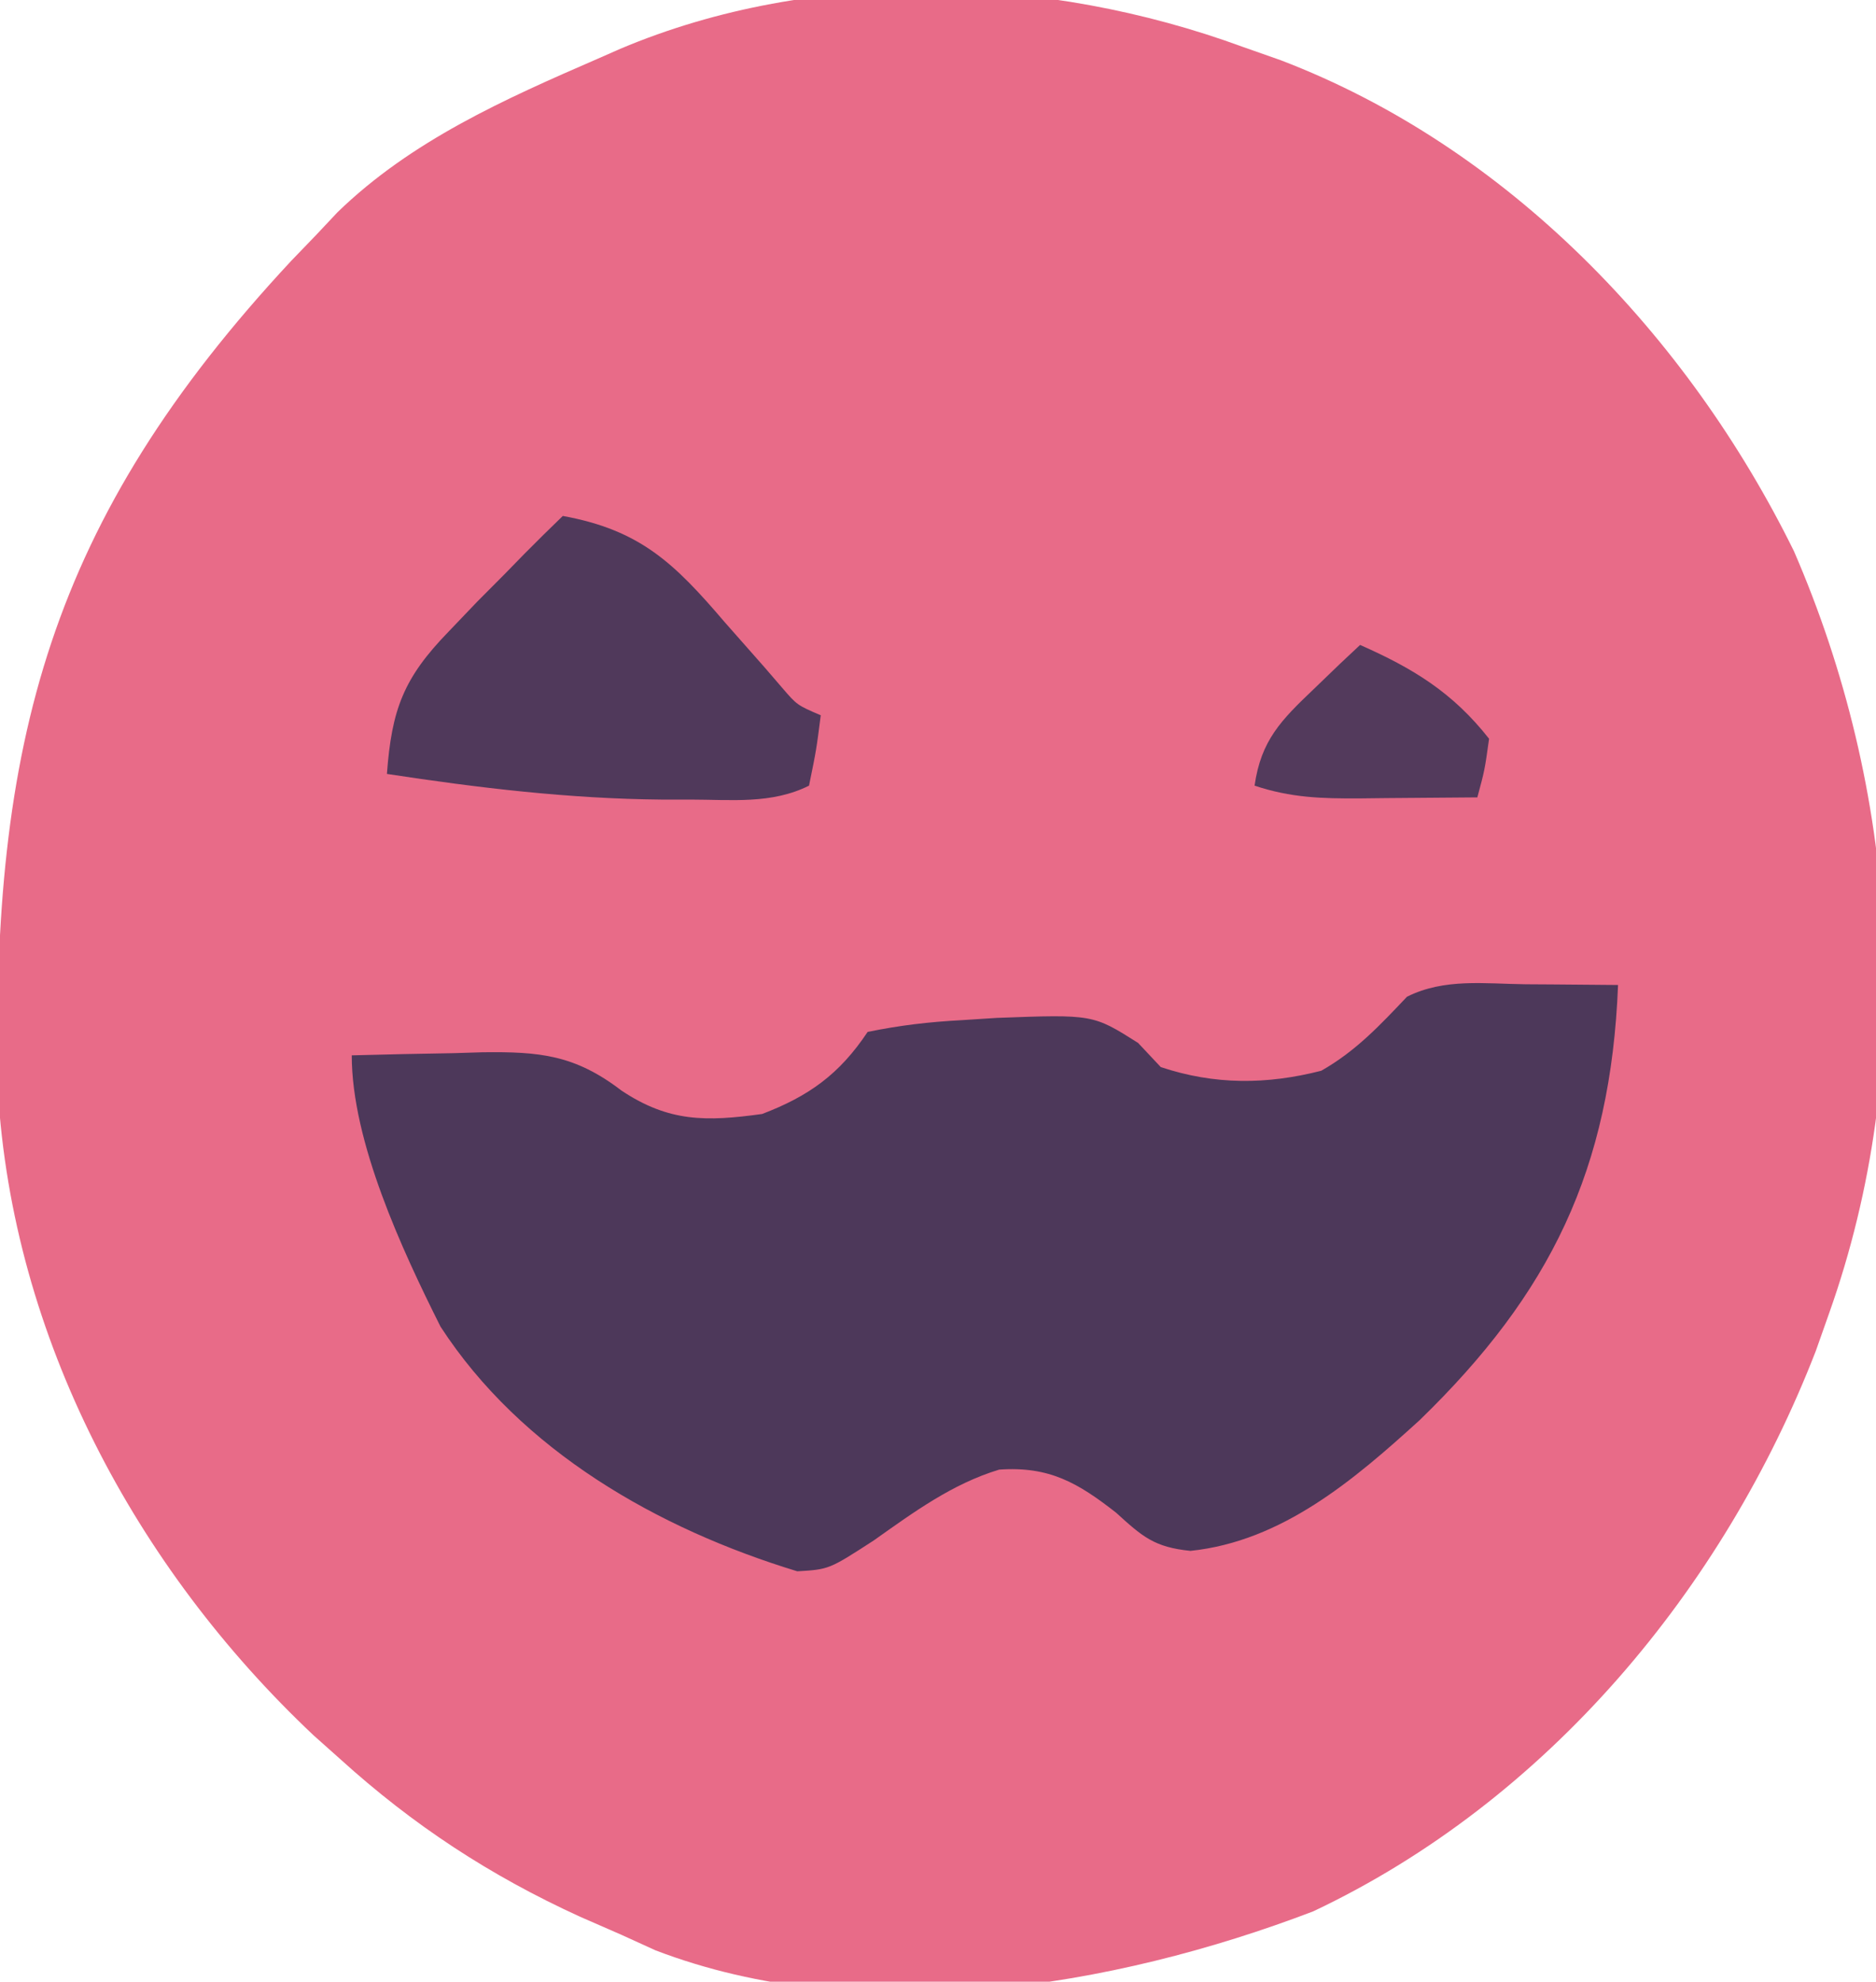 <?xml version="1.0" encoding="UTF-8"?>
<svg version="1.1" xmlns="http://www.w3.org/2000/svg" width="160" height="169">
<path d="M0 0 C1.595 0.561 1.595 0.561 3.223 1.133 C22.574 8.521 37.948 24.615 47 43 C55.832 63.362 57.514 86.858 50 108 C49.626 109.058 49.252 110.117 48.867 111.207 C40.99 131.527 25.928 149.586 6 159 C-11.129 165.542 -32.506 169.061 -50.094 162.324 C-51.053 161.887 -52.012 161.45 -53 161 C-54.165 160.491 -55.331 159.982 -56.531 159.457 C-64.202 155.953 -70.757 151.658 -77 146 C-78.12 145.002 -78.12 145.002 -79.262 143.984 C-94.446 129.675 -104.933 110.064 -106.177 89.002 C-106.754 59.345 -101.792 40.394 -81.156 18.238 C-80.445 17.5 -79.733 16.761 -79 16 C-78.412 15.375 -77.824 14.75 -77.219 14.105 C-70.924 7.99 -62.959 4.456 -55 1 C-54.371 0.723 -53.742 0.446 -53.094 0.161 C-36.515 -6.837 -16.721 -6.142 0 0 Z " fill="#E86B88" transform="translate(106,4)"/>
<path d="M0 0 C0.754 0.005 1.508 0.009 2.285 0.014 C4.148 0.025 6.012 0.043 7.875 0.062 C7.256 15.787 2.097 26.367 -9.051 37.176 C-14.657 42.275 -20.783 47.505 -28.594 48.32 C-31.678 48.006 -32.671 47.124 -34.938 45.062 C-38.165 42.539 -40.621 41.085 -44.91 41.391 C-48.927 42.609 -52.208 45.028 -55.609 47.434 C-59.418 49.9 -59.418 49.9 -62.125 50.062 C-74.022 46.44 -85.681 39.788 -92.555 29.195 C-95.829 22.664 -100.125 13.43 -100.125 6.062 C-97.229 5.981 -94.334 5.922 -91.438 5.875 C-90.621 5.85 -89.804 5.825 -88.963 5.799 C-84.117 5.74 -81.109 6.01 -77.125 9.062 C-73.07 11.766 -69.887 11.718 -65.125 11.062 C-61.127 9.534 -58.533 7.674 -56.125 4.062 C-53.36 3.499 -50.924 3.212 -48.125 3.062 C-47.129 2.998 -46.132 2.934 -45.105 2.867 C-36.913 2.564 -36.913 2.564 -33.062 5 C-32.423 5.681 -31.784 6.361 -31.125 7.062 C-26.529 8.594 -22.089 8.565 -17.438 7.375 C-14.488 5.701 -12.45 3.513 -10.125 1.062 C-6.937 -0.532 -3.496 -0.039 0 0 Z " fill="#4D385A" transform="translate(130.125,83.938)"/>
<path d="M0 0 C6.619 1.203 9.518 4.037 13.812 9.062 C14.942 10.347 16.073 11.63 17.207 12.91 C17.697 13.479 18.186 14.047 18.691 14.633 C19.976 16.128 19.976 16.128 22 17 C21.625 19.938 21.625 19.938 21 23 C17.811 24.594 14.376 24.19 10.875 24.188 C10.08 24.188 9.285 24.189 8.465 24.189 C0.546 24.12 -7.181 23.193 -15 22 C-14.595 16.504 -13.584 13.823 -9.75 9.875 C-8.942 9.029 -8.134 8.184 -7.301 7.312 C-6.542 6.549 -5.782 5.786 -5 5 C-4.437 4.423 -3.873 3.845 -3.293 3.25 C-2.21 2.152 -1.108 1.072 0 0 Z " fill="#50395B" transform="translate(48,44)"/>
<path d="M0 0 C4.54 2.006 7.908 4.065 11 8 C10.629 10.664 10.629 10.664 10 13 C7.396 13.027 4.792 13.047 2.188 13.062 C1.45 13.071 0.712 13.079 -0.049 13.088 C-3.299 13.103 -5.894 13.035 -9 12 C-8.45 8.125 -6.724 6.404 -3.938 3.75 C-3.204 3.044 -2.471 2.337 -1.715 1.609 C-1.149 1.078 -0.583 0.547 0 0 Z " fill="#533A5C" transform="translate(116,55)"/>
</svg>
